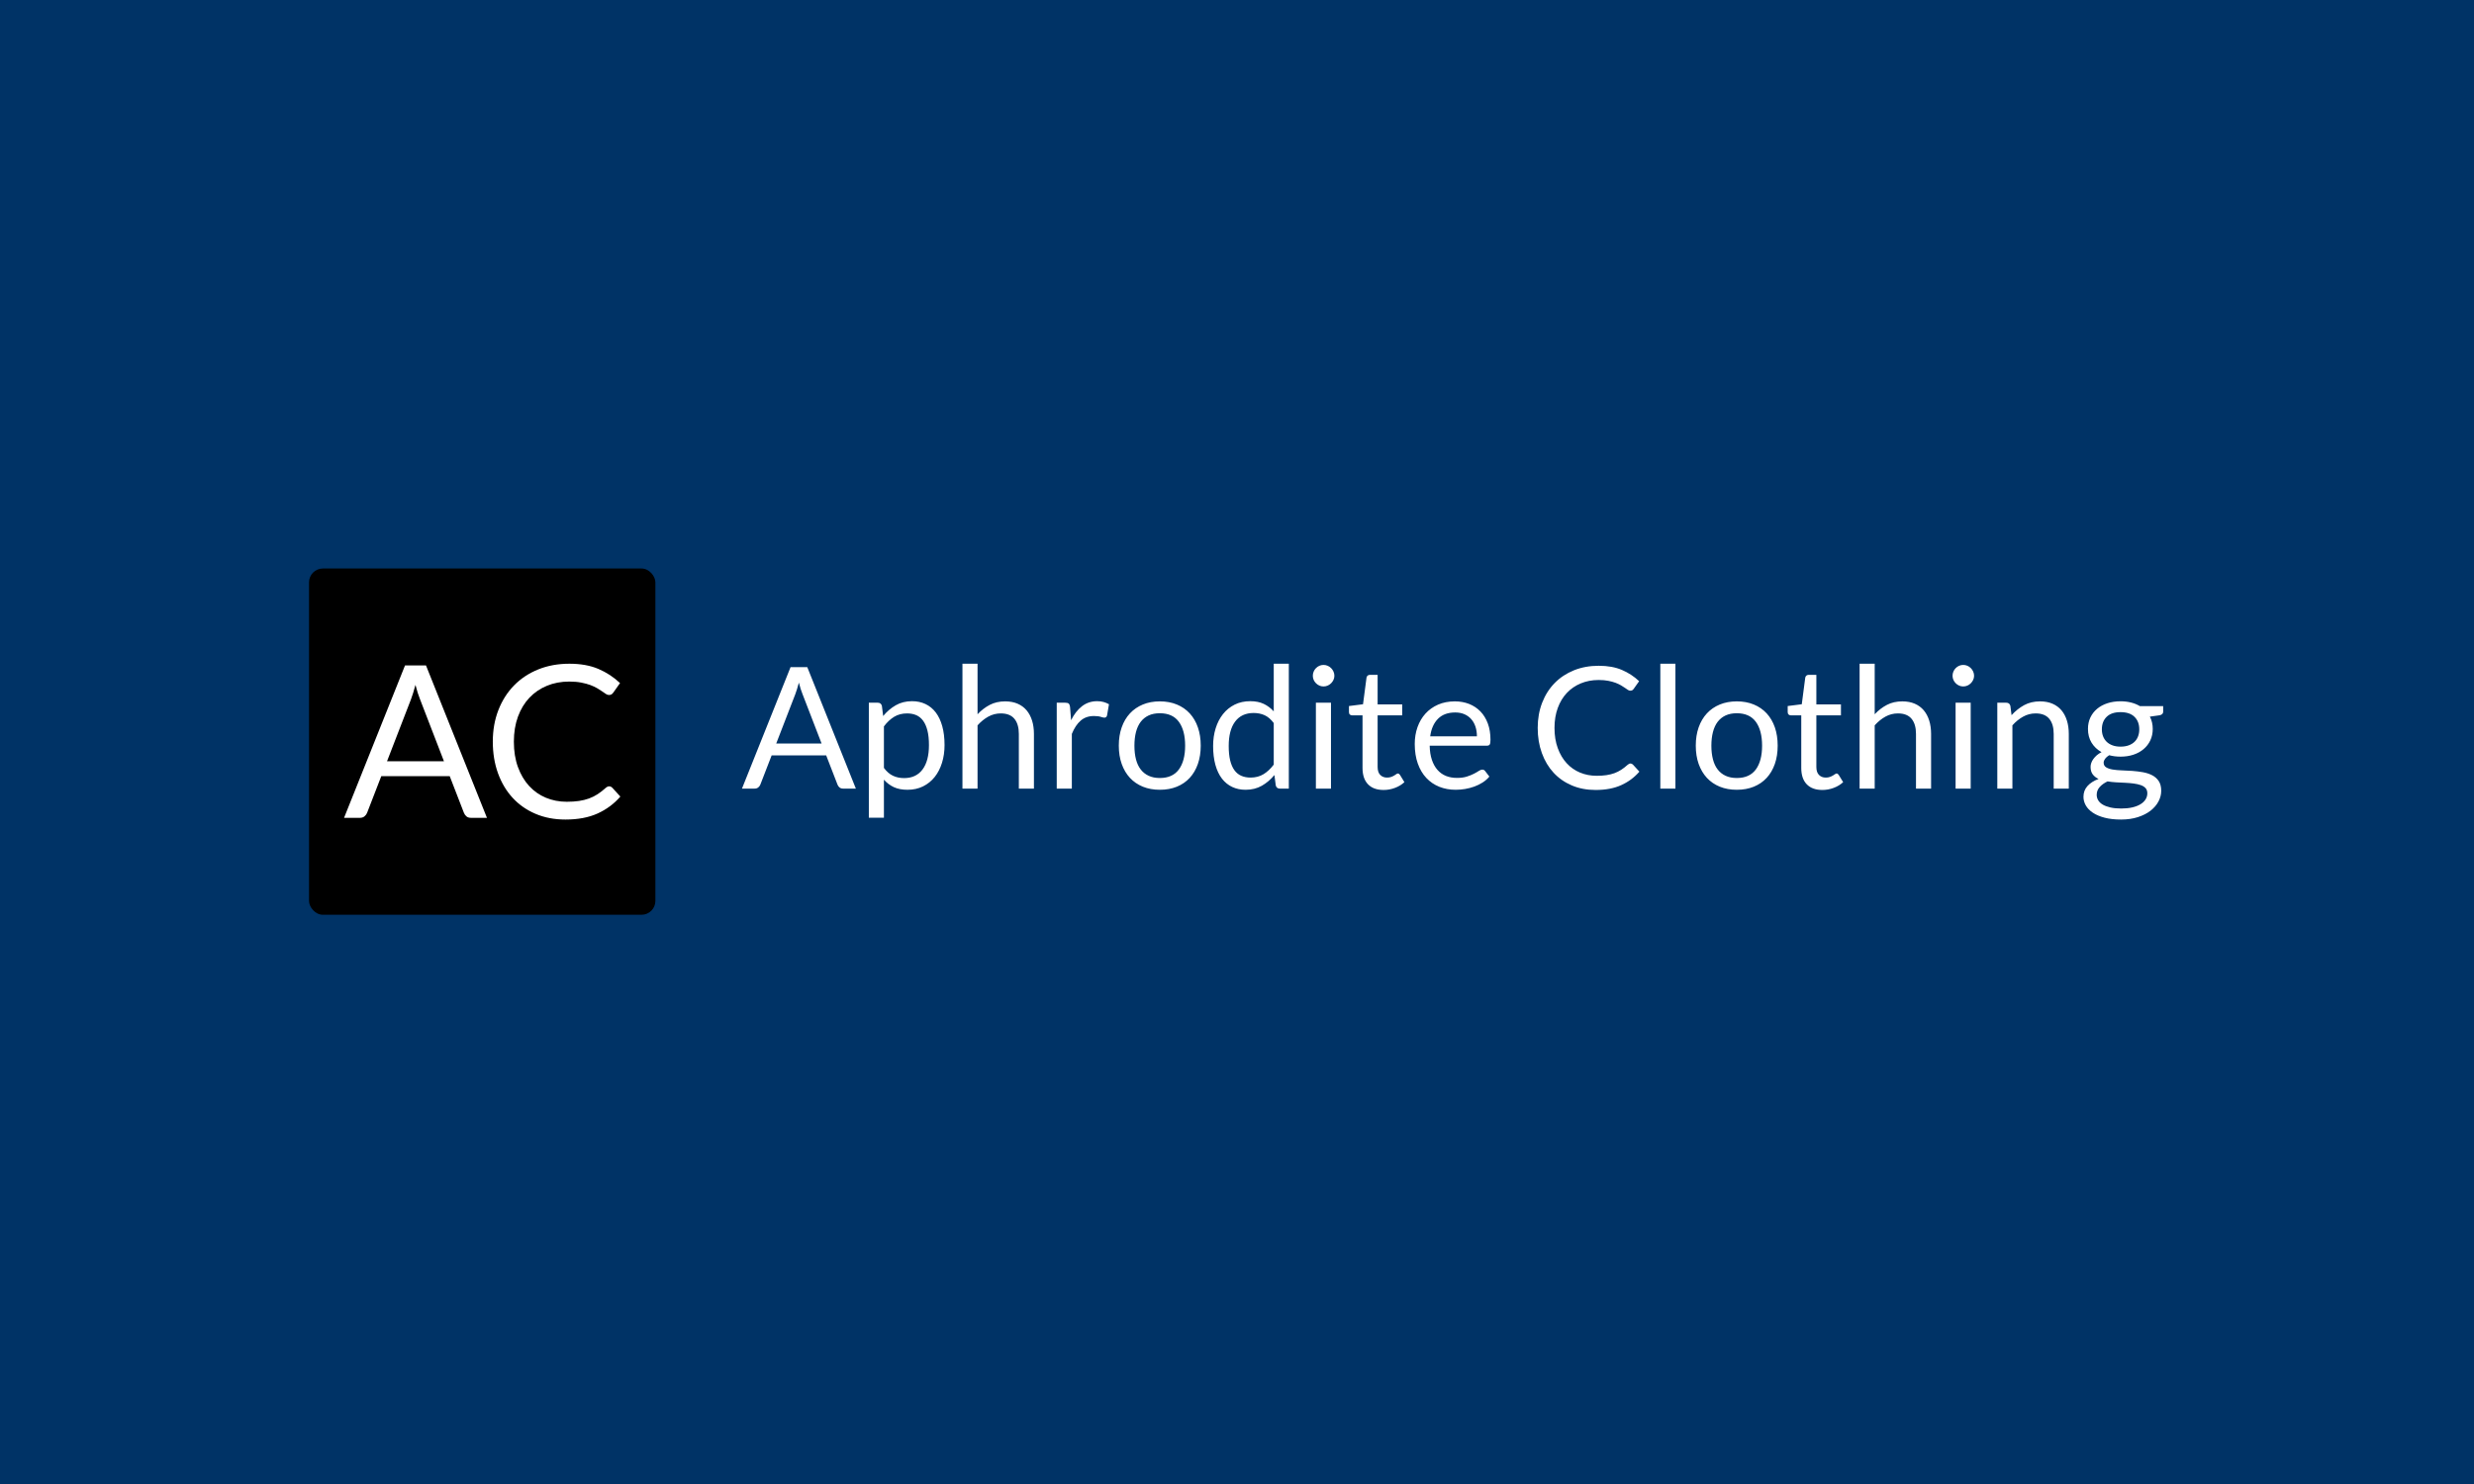 <svg xmlns="http://www.w3.org/2000/svg" version="1.1" xmlns:xlink="http://www.w3.org/1999/xlink" xmlns:svgjs="http://svgjs.dev/svgjs" width="100%" height="100%" viewBox="0 0 1000 600"><rect width="1000" height="600" x="0" y="0" fill="#003366"/><g><rect width="333.333" height="333.333" rx="13.333" ry="13.333" y="319.625" fill="#00000" transform="matrix(0.42,0,0,0.42,0,95.609)" x="297.403"/><path d="M409.96 412.913L468.634 559.642L453.276 559.642Q450.602 559.642 448.981 558.305Q447.332 556.968 446.507 554.921L446.507 554.921L432.798 519.511L366.956 519.511L353.247 554.921Q352.508 556.769 350.773 558.22Q349.038 559.642 346.478 559.642L346.478 559.642L331.12 559.642L389.795 412.913L409.96 412.913ZM395.511 445.592L372.474 505.177L427.252 505.177L404.214 445.478Q401.968 439.961 399.834 431.656L399.834 431.656Q398.697 435.865 397.616 439.392Q396.535 442.918 395.511 445.592L395.511 445.592ZM586.268 529.323L586.268 529.323Q587.917 529.323 589.254 530.66L589.254 530.66L597.019 539.164Q588.003 549.602 575.176 555.433Q562.32 561.292 544.203 561.292L544.203 561.292Q528.333 561.292 515.42 555.802Q502.508 550.313 493.407 540.444Q484.305 530.575 479.271 516.752Q474.266 502.93 474.266 486.32L474.266 486.32Q474.266 469.739 479.641 455.916Q485.016 442.094 494.743 432.168Q504.47 422.242 518.037 416.752Q531.603 411.292 547.986 411.292L547.986 411.292Q564.169 411.292 575.887 416.297Q587.605 421.303 596.706 429.921L596.706 429.921L590.278 439.022Q589.539 440.046 588.629 440.728Q587.718 441.383 585.955 441.383L585.955 441.383Q584.647 441.383 583.139 440.416Q581.66 439.449 579.613 437.998Q577.565 436.576 574.806 434.926Q572.047 433.305 568.264 431.855Q564.453 430.433 559.448 429.466Q554.442 428.47 547.872 428.47L547.872 428.47Q536.097 428.47 526.313 432.537Q516.558 436.576 509.476 444.056Q502.423 451.508 498.469 462.259Q494.544 473.009 494.544 486.32L494.544 486.32Q494.544 500.057 498.469 510.808Q502.423 521.559 509.22 528.982Q516.046 536.405 525.346 540.302Q534.675 544.17 545.426 544.17L545.426 544.17Q551.968 544.17 557.201 543.402Q562.406 542.634 566.871 541.013Q571.336 539.363 575.176 536.86Q579.015 534.358 582.883 530.859L582.883 530.859Q584.647 529.323 586.268 529.323Z " fill="#ffffff" transform="matrix(0.42,0,0,0.42,0,95.609)"/><path d="M776.908 414.556L823.673 531.505L811.432 531.505Q809.301 531.505 808.009 530.439Q806.694 529.374 806.037 527.742L806.037 527.742L795.111 499.519L742.632 499.519L731.706 527.742Q731.116 529.215 729.734 530.371Q728.351 531.505 726.311 531.505L726.311 531.505L714.069 531.505L760.835 414.556L776.908 414.556ZM765.392 440.602L747.03 488.094L790.69 488.094L772.328 440.512Q770.538 436.114 768.837 429.495L768.837 429.495Q767.931 432.85 767.069 435.661Q766.208 438.472 765.392 440.602L765.392 440.602ZM850.672 559.501L836.164 559.501L836.164 448.831L844.801 448.831Q847.906 448.831 848.723 451.846L848.723 451.846L849.947 461.639Q855.251 455.201 862.075 451.279Q868.875 447.358 877.784 447.358L877.784 447.358Q884.879 447.358 890.66 450.101Q896.463 452.844 900.544 458.171Q904.624 463.521 906.823 471.432Q909.022 479.366 909.022 489.635L909.022 489.635Q909.022 498.771 906.574 506.66Q904.125 514.526 899.569 520.284Q894.99 526.041 888.348 529.351Q881.683 532.638 873.364 532.638L873.364 532.638Q865.702 532.638 860.261 530.122Q854.843 527.583 850.672 522.936L850.672 522.936L850.672 559.501ZM872.956 459.123L872.956 459.123Q865.86 459.123 860.51 462.387Q855.16 465.652 850.672 471.613L850.672 471.613L850.672 511.601Q854.684 516.974 859.445 519.173Q864.228 521.394 870.099 521.394L870.099 521.394Q881.615 521.394 887.804 513.143Q894.015 504.891 894.015 489.635L894.015 489.635Q894.015 481.565 892.587 475.762Q891.159 469.981 888.461 466.264Q885.763 462.546 881.864 460.823Q877.943 459.123 872.956 459.123ZM940.781 531.505L926.25 531.505L926.25 411.292L940.781 411.292L940.781 459.939Q946.085 454.294 952.523 450.917Q958.984 447.539 967.371 447.539L967.371 447.539Q974.149 447.539 979.341 449.783Q984.509 452.028 987.977 456.131Q991.446 460.256 993.259 466.06Q995.05 471.84 995.05 478.868L995.05 478.868L995.05 531.505L980.519 531.505L980.519 478.868Q980.519 469.483 976.235 464.291Q971.951 459.123 963.132 459.123L963.132 459.123Q956.694 459.123 951.095 462.229Q945.519 465.312 940.781 470.616L940.781 470.616L940.781 531.505ZM1031.524 531.505L1016.994 531.505L1016.994 448.831L1025.313 448.831Q1027.693 448.831 1028.577 449.738Q1029.484 450.622 1029.802 452.844L1029.802 452.844L1030.799 465.72Q1035.038 457.083 1041.272 452.232Q1047.529 447.358 1055.916 447.358L1055.916 447.358Q1059.362 447.358 1062.127 448.151Q1064.893 448.922 1067.273 450.305L1067.273 450.305L1065.392 461.163Q1064.825 463.203 1062.853 463.203L1062.853 463.203Q1061.719 463.203 1059.362 462.433Q1056.982 461.639 1052.742 461.639L1052.742 461.639Q1045.148 461.639 1040.048 466.06Q1034.947 470.457 1031.524 478.868L1031.524 478.868L1031.524 531.505ZM1116.238 447.539L1116.238 447.539Q1125.283 447.539 1132.605 450.554Q1139.904 453.569 1145.005 459.123Q1150.105 464.677 1152.826 472.543Q1155.569 480.409 1155.569 490.134L1155.569 490.134Q1155.569 499.927 1152.826 507.748Q1150.105 515.591 1145.005 521.145Q1139.904 526.699 1132.605 529.668Q1125.283 532.638 1116.238 532.638L1116.238 532.638Q1107.17 532.638 1099.871 529.668Q1092.572 526.699 1087.426 521.145Q1082.28 515.591 1079.514 507.748Q1076.726 499.927 1076.726 490.134L1076.726 490.134Q1076.726 480.409 1079.514 472.543Q1082.28 464.677 1087.426 459.123Q1092.572 453.569 1099.871 450.554Q1107.17 447.539 1116.238 447.539ZM1116.238 521.304L1116.238 521.304Q1128.479 521.304 1134.509 513.098Q1140.562 504.891 1140.562 490.202L1140.562 490.202Q1140.562 475.445 1134.509 467.193Q1128.479 458.964 1116.238 458.964L1116.238 458.964Q1110.027 458.964 1105.47 461.072Q1100.891 463.203 1097.831 467.193Q1094.771 471.205 1093.252 477.031Q1091.756 482.857 1091.756 490.202L1091.756 490.202Q1091.756 497.547 1093.252 503.35Q1094.771 509.153 1097.831 513.098Q1100.891 517.065 1105.47 519.173Q1110.027 521.304 1116.238 521.304ZM1240.35 531.505L1231.713 531.505Q1228.608 531.505 1227.792 528.49L1227.792 528.49L1226.477 518.447Q1221.172 524.885 1214.372 528.762Q1207.548 532.638 1198.73 532.638L1198.73 532.638Q1191.635 532.638 1185.854 529.918Q1180.051 527.175 1175.97 521.87Q1171.89 516.566 1169.691 508.654Q1167.492 500.743 1167.492 490.451L1167.492 490.451Q1167.492 481.316 1169.941 473.45Q1172.389 465.561 1176.991 459.78Q1181.592 453.977 1188.212 450.667Q1194.831 447.358 1203.218 447.358L1203.218 447.358Q1210.813 447.358 1216.208 449.942Q1221.58 452.504 1225.842 457.151L1225.842 457.151L1225.842 411.292L1240.35 411.292L1240.35 531.505ZM1203.559 520.896L1203.559 520.896Q1210.654 520.896 1216.004 517.631Q1221.354 514.367 1225.842 508.405L1225.842 508.405L1225.842 468.417Q1221.83 463.045 1217.069 460.868Q1212.286 458.715 1206.483 458.715L1206.483 458.715Q1194.899 458.715 1188.71 466.944Q1182.499 475.195 1182.499 490.451L1182.499 490.451Q1182.499 498.544 1183.882 504.279Q1185.265 510.037 1187.962 513.755Q1190.66 517.473 1194.582 519.173Q1198.503 520.896 1203.559 520.896ZM1266.397 448.831L1280.927 448.831L1280.927 531.505L1266.397 531.505L1266.397 448.831ZM1284.192 422.875L1284.192 422.875Q1284.192 425.006 1283.33 426.842Q1282.469 428.679 1281.041 430.107Q1279.613 431.535 1277.731 432.351Q1275.85 433.167 1273.741 433.167L1273.741 433.167Q1271.611 433.167 1269.774 432.351Q1267.938 431.535 1266.51 430.107Q1265.082 428.679 1264.266 426.842Q1263.45 425.006 1263.45 422.875L1263.45 422.875Q1263.45 420.767 1264.266 418.84Q1265.082 416.936 1266.51 415.508Q1267.938 414.08 1269.774 413.264Q1271.611 412.448 1273.741 412.448L1273.741 412.448Q1275.85 412.448 1277.731 413.264Q1279.613 414.08 1281.041 415.508Q1282.469 416.936 1283.33 418.84Q1284.192 420.767 1284.192 422.875ZM1331.592 532.819L1331.592 532.819Q1321.799 532.819 1316.54 527.334Q1311.281 521.87 1311.281 511.601L1311.281 511.601L1311.281 461.004L1301.329 461.004Q1300.015 461.004 1299.108 460.211Q1298.224 459.44 1298.224 457.808L1298.224 457.808L1298.224 452.028L1311.757 450.305L1315.112 424.757Q1315.271 423.533 1316.178 422.762Q1317.062 421.991 1318.467 421.991L1318.467 421.991L1325.812 421.991L1325.812 450.463L1349.478 450.463L1349.478 461.004L1325.812 461.004L1325.812 510.604Q1325.812 515.84 1328.328 518.357Q1330.867 520.896 1334.857 520.896L1334.857 520.896Q1337.146 520.896 1338.824 520.284Q1340.501 519.672 1341.725 518.946Q1342.949 518.198 1343.788 517.586Q1344.65 516.974 1345.307 516.974L1345.307 516.974Q1346.44 516.974 1347.347 518.357L1347.347 518.357L1351.586 525.293Q1347.846 528.807 1342.541 530.802Q1337.237 532.819 1331.592 532.819ZM1400.143 447.539L1400.143 447.539Q1407.578 447.539 1413.858 450.01Q1420.137 452.504 1424.716 457.196Q1429.273 461.889 1431.857 468.78Q1434.418 475.694 1434.418 484.489L1434.418 484.489Q1434.418 487.935 1433.693 489.069Q1432.945 490.202 1430.905 490.202L1430.905 490.202L1375.91 490.202Q1376.069 498.045 1378.041 503.849Q1379.99 509.629 1383.413 513.506Q1386.836 517.382 1391.574 519.309Q1396.312 521.213 1402.183 521.213L1402.183 521.213Q1407.646 521.213 1411.614 519.966Q1415.581 518.697 1418.437 517.223Q1421.293 515.75 1423.197 514.48Q1425.124 513.234 1426.507 513.234L1426.507 513.234Q1428.298 513.234 1429.273 514.616L1429.273 514.616L1433.353 519.921Q1430.678 523.185 1426.915 525.588Q1423.152 527.991 1418.868 529.555Q1414.583 531.097 1410.027 531.867Q1405.448 532.638 1400.959 532.638L1400.959 532.638Q1392.39 532.638 1385.182 529.759Q1377.95 526.858 1372.691 521.258Q1367.432 515.682 1364.485 507.43Q1361.538 499.179 1361.538 488.502L1361.538 488.502Q1361.538 479.842 1364.19 472.339Q1366.842 464.835 1371.83 459.327Q1376.817 453.818 1383.98 450.667Q1391.166 447.539 1400.143 447.539ZM1400.483 458.216L1400.483 458.216Q1389.942 458.216 1383.912 464.291Q1377.86 470.389 1376.409 481.157L1376.409 481.157L1421.361 481.157Q1421.361 476.102 1419.978 471.886Q1418.596 467.692 1415.898 464.631Q1413.2 461.571 1409.324 459.894Q1405.448 458.216 1400.483 458.216ZM1569.162 507.34L1569.162 507.34Q1570.454 507.34 1571.52 508.405L1571.52 508.405L1577.731 515.183Q1570.545 523.503 1560.299 528.15Q1550.052 532.819 1535.612 532.819L1535.612 532.819Q1522.963 532.819 1512.694 528.444Q1502.402 524.069 1495.148 516.203Q1487.872 508.337 1483.882 497.32Q1479.87 486.303 1479.87 473.064L1479.87 473.064Q1479.87 459.848 1484.154 448.831Q1488.438 437.814 1496.191 429.903Q1503.944 421.991 1514.757 417.616Q1525.57 413.264 1538.627 413.264L1538.627 413.264Q1551.526 413.264 1560.865 417.254Q1570.228 421.243 1577.482 428.112L1577.482 428.112L1572.336 435.366Q1571.769 436.182 1571.044 436.726Q1570.296 437.247 1568.913 437.247L1568.913 437.247Q1567.847 437.247 1566.669 436.477Q1565.49 435.706 1563.858 434.55Q1562.226 433.416 1560.027 432.102Q1557.805 430.809 1554.79 429.653Q1551.775 428.52 1547.785 427.749Q1543.773 426.956 1538.559 426.956L1538.559 426.956Q1529.174 426.956 1521.376 430.197Q1513.578 433.416 1507.956 439.378Q1502.312 445.318 1499.183 453.886Q1496.032 462.455 1496.032 473.064L1496.032 473.064Q1496.032 484.013 1499.183 492.582Q1502.312 501.151 1507.752 507.068Q1513.17 512.984 1520.606 516.09Q1528.018 519.173 1536.587 519.173L1536.587 519.173Q1541.824 519.173 1545.972 518.561Q1550.143 517.949 1553.702 516.657Q1557.238 515.342 1560.299 513.347Q1563.359 511.352 1566.465 508.564L1566.465 508.564Q1567.847 507.34 1569.162 507.34ZM1597.884 411.292L1612.414 411.292L1612.414 531.505L1597.884 531.505L1597.884 411.292ZM1671.49 447.539L1671.49 447.539Q1680.557 447.539 1687.857 450.554Q1695.156 453.569 1700.256 459.123Q1705.357 464.677 1708.1 472.543Q1710.82 480.409 1710.82 490.134L1710.82 490.134Q1710.82 499.927 1708.1 507.748Q1705.357 515.591 1700.256 521.145Q1695.156 526.699 1687.857 529.668Q1680.557 532.638 1671.49 532.638L1671.49 532.638Q1662.445 532.638 1655.123 529.668Q1647.823 526.699 1642.677 521.145Q1637.554 515.591 1634.766 507.748Q1632 499.927 1632 490.134L1632 490.134Q1632 480.409 1634.766 472.543Q1637.554 464.677 1642.677 459.123Q1647.823 453.569 1655.123 450.554Q1662.445 447.539 1671.49 447.539ZM1671.49 521.304L1671.49 521.304Q1683.731 521.304 1689.783 513.098Q1695.813 504.891 1695.813 490.202L1695.813 490.202Q1695.813 475.445 1689.783 467.193Q1683.731 458.964 1671.49 458.964L1671.49 458.964Q1665.301 458.964 1660.722 461.072Q1656.143 463.203 1653.082 467.193Q1650.022 471.205 1648.526 477.031Q1647.007 482.857 1647.007 490.202L1647.007 490.202Q1647.007 497.547 1648.526 503.35Q1650.022 509.153 1653.082 513.098Q1656.143 517.065 1660.722 519.173Q1665.301 521.304 1671.49 521.304ZM1753.846 532.819L1753.846 532.819Q1744.053 532.819 1738.771 527.334Q1733.512 521.87 1733.512 511.601L1733.512 511.601L1733.512 461.004L1723.56 461.004Q1722.245 461.004 1721.361 460.211Q1720.454 459.44 1720.454 457.808L1720.454 457.808L1720.454 452.028L1734.01 450.305L1737.343 424.757Q1737.524 423.533 1738.408 422.762Q1739.315 421.991 1740.698 421.991L1740.698 421.991L1748.042 421.991L1748.042 450.463L1771.709 450.463L1771.709 461.004L1748.042 461.004L1748.042 510.604Q1748.042 515.84 1750.581 518.357Q1753.098 520.896 1757.11 520.896L1757.11 520.896Q1759.377 520.896 1761.054 520.284Q1762.732 519.672 1763.956 518.946Q1765.18 518.198 1766.041 517.586Q1766.903 516.974 1767.538 516.974L1767.538 516.974Q1768.694 516.974 1769.578 518.357L1769.578 518.357L1773.84 525.293Q1770.077 528.807 1764.772 530.802Q1759.468 532.819 1753.846 532.819ZM1804.193 531.505L1789.662 531.505L1789.662 411.292L1804.193 411.292L1804.193 459.939Q1809.498 454.294 1815.936 450.917Q1822.396 447.539 1830.784 447.539L1830.784 447.539Q1837.562 447.539 1842.753 449.783Q1847.921 452.028 1851.39 456.131Q1854.858 460.256 1856.672 466.06Q1858.463 471.84 1858.463 478.868L1858.463 478.868L1858.463 531.505L1843.932 531.505L1843.932 478.868Q1843.932 469.483 1839.647 464.291Q1835.363 459.123 1826.545 459.123L1826.545 459.123Q1820.107 459.123 1814.508 462.229Q1808.931 465.312 1804.193 470.616L1804.193 470.616L1804.193 531.505ZM1882.038 448.831L1896.569 448.831L1896.569 531.505L1882.038 531.505L1882.038 448.831ZM1899.833 422.875L1899.833 422.875Q1899.833 425.006 1898.972 426.842Q1898.11 428.679 1896.682 430.107Q1895.254 431.535 1893.395 432.351Q1891.514 433.167 1889.383 433.167L1889.383 433.167Q1887.275 433.167 1885.438 432.351Q1883.602 431.535 1882.174 430.107Q1880.746 428.679 1879.93 426.842Q1879.114 425.006 1879.114 422.875L1879.114 422.875Q1879.114 420.767 1879.93 418.84Q1880.746 416.936 1882.174 415.508Q1883.602 414.08 1885.438 413.264Q1887.275 412.448 1889.383 412.448L1889.383 412.448Q1891.514 412.448 1893.395 413.264Q1895.254 414.08 1896.682 415.508Q1898.11 416.936 1898.972 418.84Q1899.833 420.767 1899.833 422.875ZM1936.715 531.505L1922.185 531.505L1922.185 448.831L1930.844 448.831Q1933.95 448.831 1934.766 451.846L1934.766 451.846L1935.899 460.823Q1941.295 454.884 1947.937 451.211Q1954.601 447.539 1963.329 447.539L1963.329 447.539Q1970.107 447.539 1975.275 449.783Q1980.466 452.028 1983.935 456.131Q1987.403 460.256 1989.194 466.06Q1990.985 471.84 1990.985 478.868L1990.985 478.868L1990.985 531.505L1976.454 531.505L1976.454 478.868Q1976.454 469.483 1972.17 464.291Q1967.885 459.123 1959.09 459.123L1959.09 459.123Q1952.629 459.123 1947.052 462.229Q1941.453 465.312 1936.715 470.616L1936.715 470.616L1936.715 531.505ZM2040.766 447.448L2040.766 447.448Q2046.161 447.448 2050.853 448.627Q2055.546 449.806 2059.377 452.096L2059.377 452.096L2081.819 452.096L2081.819 457.491Q2081.819 460.188 2078.396 460.914L2078.396 460.914L2069.011 462.229Q2071.777 467.533 2071.777 474.062L2071.777 474.062Q2071.777 480.092 2069.464 485.033Q2067.13 489.975 2063.004 493.466Q2058.878 496.98 2053.211 498.861Q2047.544 500.743 2040.766 500.743L2040.766 500.743Q2034.985 500.743 2029.839 499.36L2029.839 499.36Q2027.232 500.992 2025.872 502.851Q2024.535 504.733 2024.535 506.524L2024.535 506.524Q2024.535 509.471 2026.892 510.989Q2029.273 512.485 2033.172 513.143Q2037.093 513.8 2042.08 513.959Q2047.045 514.118 2052.236 514.48Q2057.427 514.866 2062.392 515.75Q2067.379 516.657 2071.301 518.697Q2075.2 520.737 2077.58 524.319Q2079.937 527.923 2079.937 533.636L2079.937 533.636Q2079.937 538.94 2077.285 543.905Q2074.633 548.892 2069.668 552.768Q2064.681 556.644 2057.495 558.957Q2050.309 561.292 2041.264 561.292L2041.264 561.292Q2032.197 561.292 2025.396 559.501Q2018.573 557.71 2014.084 554.672Q2009.596 551.657 2007.352 547.713Q2005.107 543.746 2005.107 539.416L2005.107 539.416Q2005.107 533.296 2008.984 529.011Q2012.86 524.727 2019.638 522.21L2019.638 522.21Q2016.125 520.578 2014.039 517.835Q2011.954 515.092 2011.954 510.536L2011.954 510.536Q2011.954 508.745 2012.611 506.818Q2013.268 504.891 2014.606 503.033Q2015.966 501.151 2017.915 499.428Q2019.888 497.728 2022.495 496.413L2022.495 496.413Q2016.374 492.99 2012.906 487.323Q2009.437 481.633 2009.437 474.062L2009.437 474.062Q2009.437 468.009 2011.749 463.067Q2014.084 458.148 2018.255 454.68Q2022.404 451.211 2028.162 449.33Q2033.92 447.448 2040.766 447.448ZM2066.563 535.993L2066.563 535.993Q2066.563 532.887 2064.84 531.006Q2063.14 529.147 2060.193 528.127Q2057.246 527.107 2053.415 526.608Q2049.584 526.109 2045.345 525.905Q2041.106 525.701 2036.685 525.475Q2032.287 525.225 2028.275 524.568L2028.275 524.568Q2023.628 526.767 2020.726 529.963Q2017.847 533.137 2017.847 537.535L2017.847 537.535Q2017.847 540.323 2019.276 542.726Q2020.704 545.129 2023.628 546.897Q2026.575 548.642 2031.018 549.662Q2035.461 550.683 2041.514 550.683L2041.514 550.683Q2047.385 550.683 2052.032 549.617Q2056.679 548.552 2059.898 546.602Q2063.14 544.653 2064.84 541.955Q2066.563 539.257 2066.563 535.993ZM2040.766 491.109L2040.766 491.109Q2045.186 491.109 2048.564 489.885Q2051.941 488.66 2054.231 486.462Q2056.521 484.263 2057.654 481.202Q2058.81 478.142 2058.81 474.47L2058.81 474.47Q2058.81 466.876 2054.186 462.387Q2049.584 457.899 2040.766 457.899L2040.766 457.899Q2032.038 457.899 2027.436 462.387Q2022.812 466.876 2022.812 474.47L2022.812 474.47Q2022.812 478.142 2023.991 481.202Q2025.192 484.263 2027.459 486.462Q2029.749 488.66 2033.104 489.885Q2036.436 491.109 2040.766 491.109Z " fill="#ffffff" transform="matrix(0.42,0,0,0.42,0,95.609)"/></g></svg>